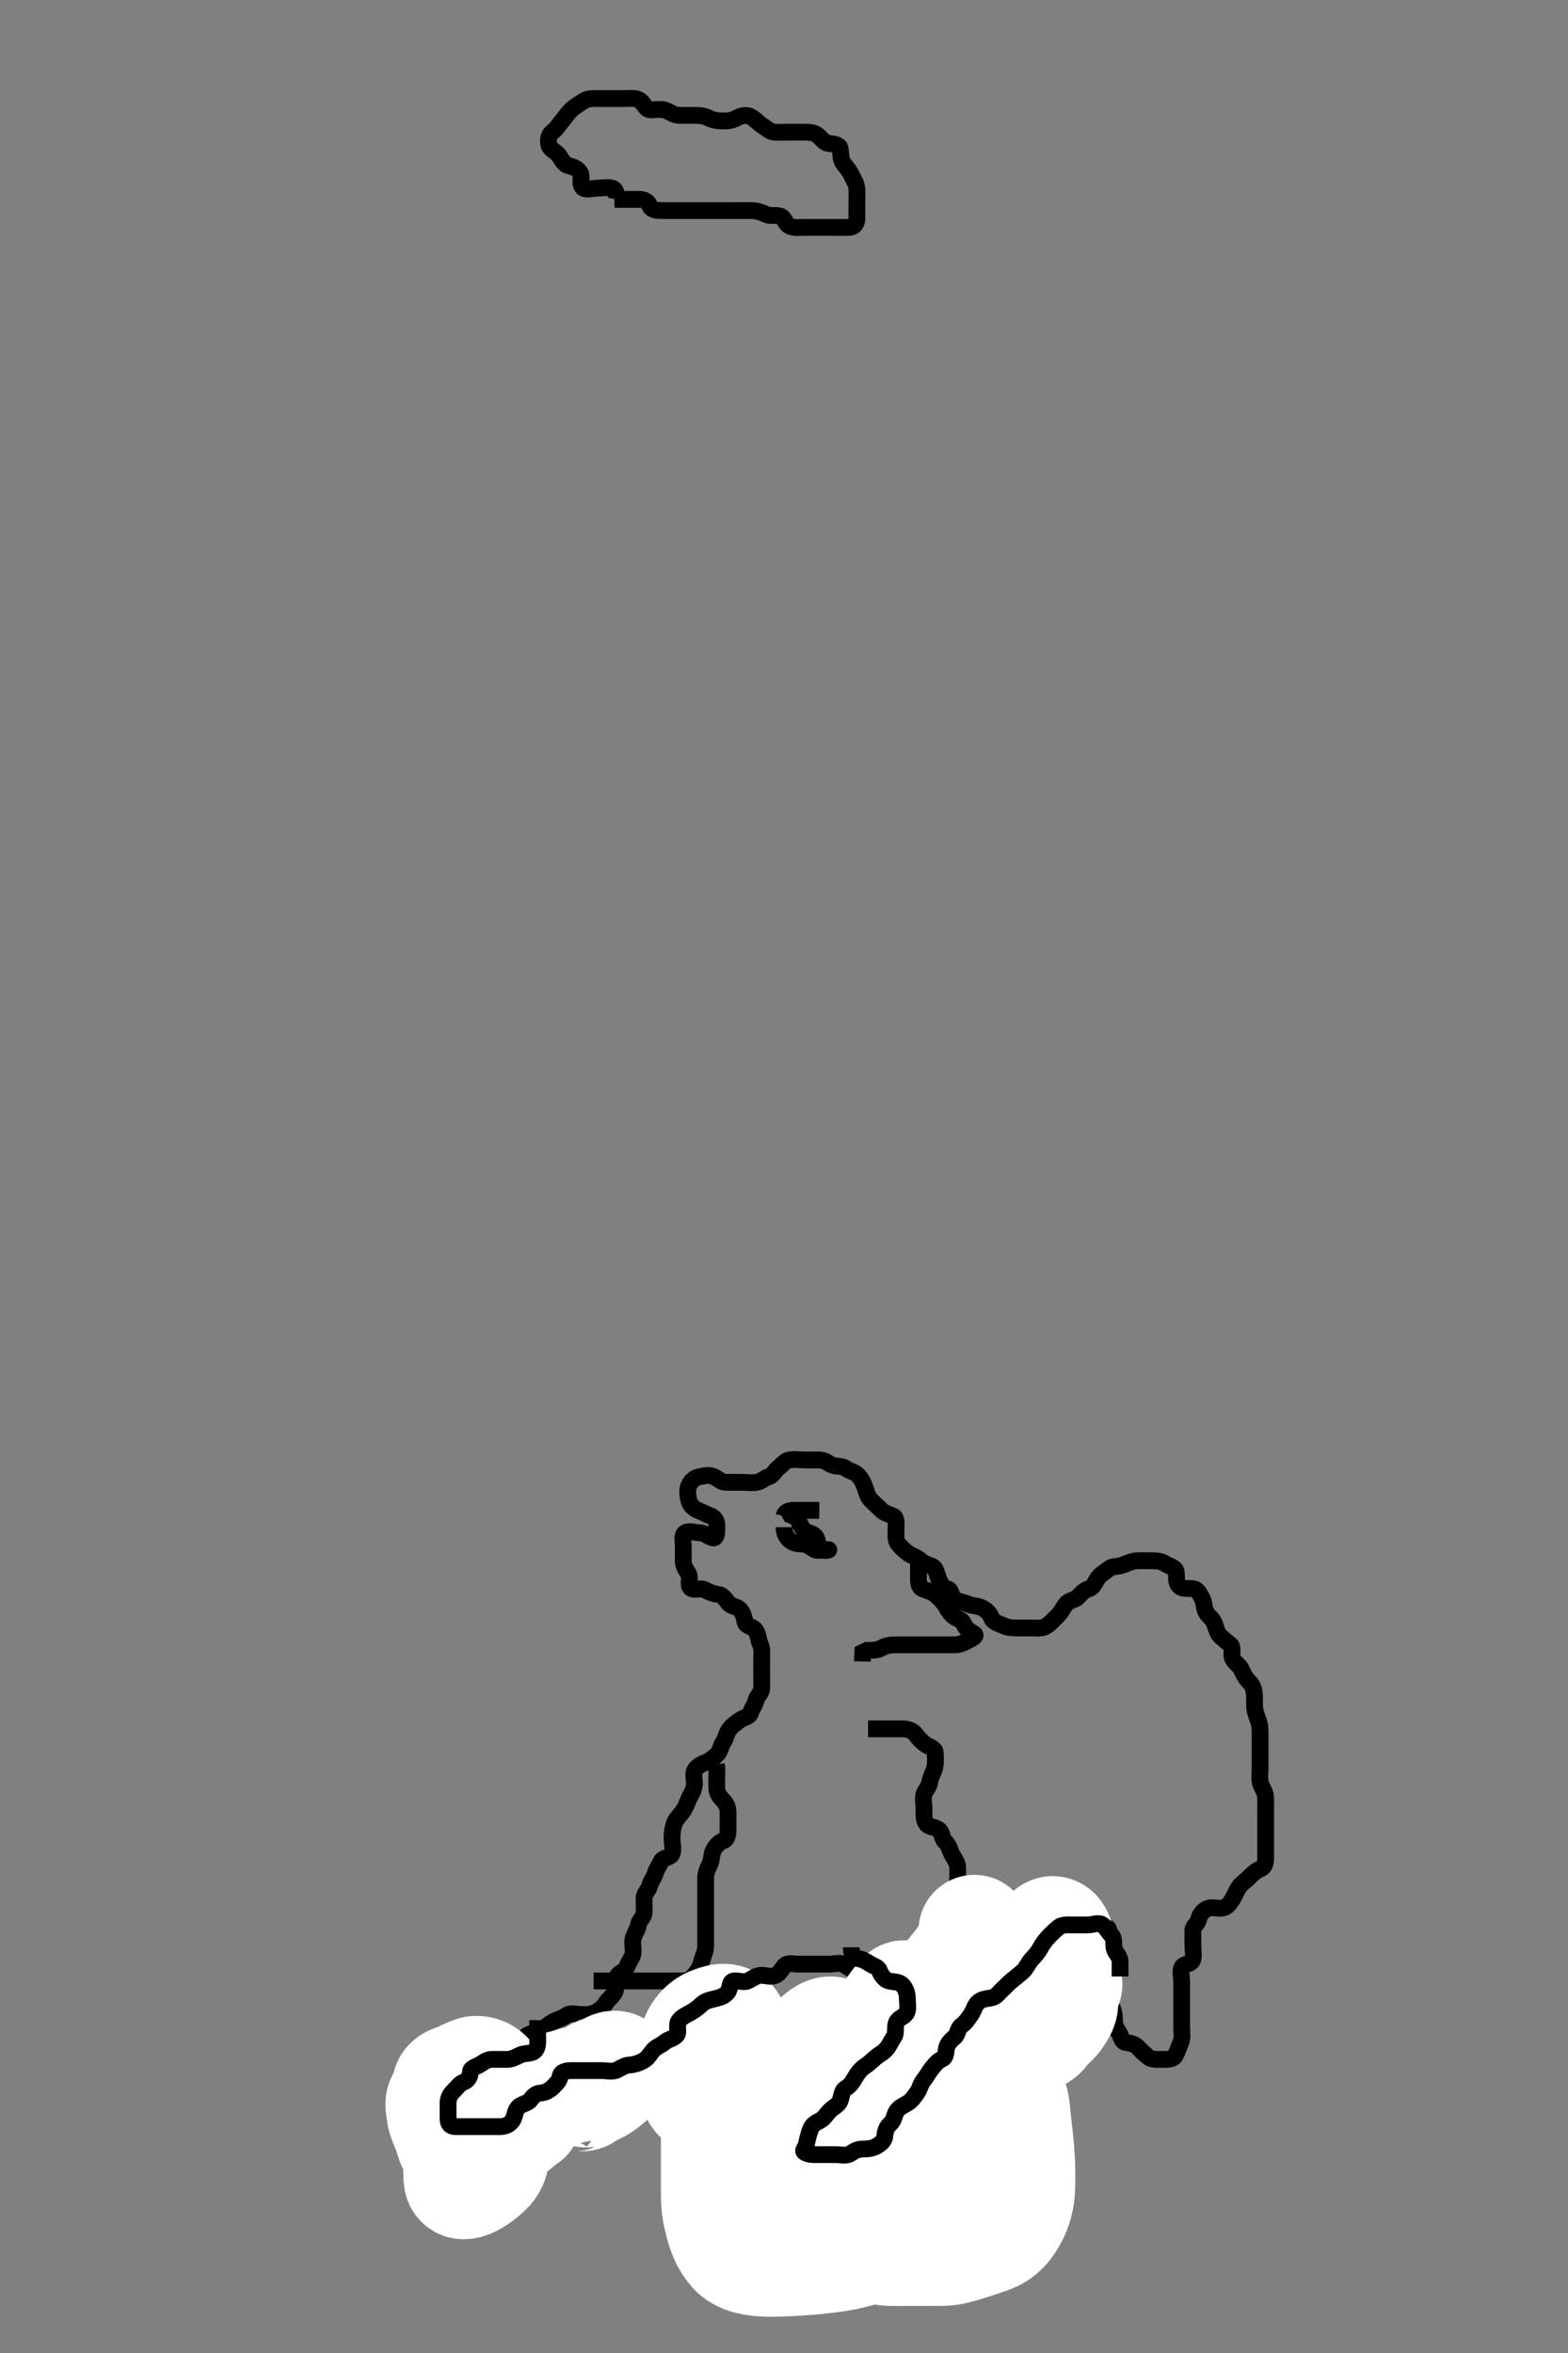 <svg width="280" height="420" xmlns="http://www.w3.org/2000/svg" xmlns:svg="http://www.w3.org/2000/svg" xmlns:xlink="http://www.w3.org/1999/xlink">
 <rect width="100%" height="100%" fill="#808080" stroke="none"/>
 <!-- Created with SVG-edit - http://svg-edit.googlecode.com/ -->
 <g display="inline" class="layer">
  <title>Layer 1</title>
  <path t="0,484,505,523,540,555,573,573,694,809,829,832,976,976,1070,1111,1142,1184,1184,1258,1290,1290,1352,1372,1388,1414,1446,1466,1490,1519,1520,1593,1634,1656,1696,1697,1728,1759,1780,1801,1832,1844,1874,1875,1894,1906,1926,1947,1957,1979,1979,1990,2010,2023,2042,2074,2094,2094,2106,2136,2158,2176,2176,2197,2208,2229,2250,2281,2366,2366,2389,2389,2405,2422,2439,2439,2472,2505,2505,2522,2522,2522,2564,2574,2606,2626,2659,2659,2679,2689,2689,2722,2742,2742,2764,2764,2794,2814,2888,3025,3025,3057,3108,3109,3129,3181,3206,3243,3266,3288,3305,3322,3338,3338,3358,3359,3378,3389,3422,3423,3442,3443,3488,3526,3546,3579,3598,3598,3652,3682,3683,3738,3756,3787,3829,3838,3838,3860,3861,3882,3903,3923,3944,3945,3975,4006,4008,4027,4050,4080,4090,4153,4268,4268,4551,4591,4592,4624,4737" d="M110.011,35.591C110.178,34.758 110.065,33.816 109.307,33.595C108.447,33.345 107.491,33.591 106.527,33.591C105.837,33.591 104.5,34.032 104.011,33.424C103.426,32.697 103.991,31.679 103.654,30.943C103.28,30.125 102.39,29.77 101.511,29.57C100.669,29.379 100.283,28.407 99.842,27.791C99.314,27.053 98.19,26.643 98.02,25.891C97.822,25.013 97.966,24.03 98.622,23.566C99.34,23.057 99.776,22.292 100.295,21.675C100.852,21.014 101.27,20.367 101.813,19.791C102.48,19.081 103.31,18.648 103.997,18.166C104.725,17.653 105.363,17.593 106.375,17.591C107.311,17.589 108.211,17.591 109.111,17.591C110.011,17.591 110.773,17.591 111.664,17.591C112.527,17.591 113.603,17.415 114.307,17.948C115.06,18.518 115.227,19.53 116.111,19.591C117.009,19.653 117.846,19.395 118.711,19.648C119.589,19.905 120.31,20.562 121.211,20.591C122.111,20.619 123.011,20.591 123.811,20.591C124.711,20.591 125.621,20.608 126.422,21.016C127.187,21.406 128.011,21.58 128.99,21.591C129.89,21.6 130.715,21.533 131.511,21.091C132.311,20.647 133.255,20.471 133.897,20.762C134.749,21.147 135.334,21.923 136.125,22.422C136.906,22.913 137.448,23.526 138.306,23.586C139.231,23.652 140.178,23.591 140.847,23.591C142.011,23.591 142.801,23.591 143.526,23.591C144.491,23.591 145.381,23.624 146.037,24.166C146.642,24.665 147.165,25.502 147.898,25.59C148.82,25.7 149.882,25.782 150.009,26.478C150.177,27.401 150.099,28.474 150.532,29.07C151.114,29.871 151.668,30.415 152.064,31.291C152.39,32.014 152.969,32.787 153.011,33.758C153.043,34.477 153.011,35.416 153.011,36.424C153.011,37.18 153.014,38.091 153.011,38.991C153.009,39.886 152.576,40.573 151.611,40.591C150.712,40.608 149.811,40.591 148.911,40.591C148.011,40.591 147.254,40.591 146.359,40.591C145.495,40.591 144.532,40.591 143.601,40.591C142.69,40.591 141.954,40.756 141.033,40.37C140.216,40.027 140.12,38.866 139.401,38.602C138.566,38.295 137.573,38.668 136.707,38.238C136.093,37.934 135.187,37.609 134.178,37.591C133.422,37.577 132.511,37.591 131.611,37.591C130.622,37.591 129.725,37.591 128.845,37.591C128.011,37.591 127.033,37.591 126.316,37.591C125.411,37.591 124.511,37.591 123.601,37.591C122.69,37.591 121.837,37.591 120.897,37.591C120.011,37.591 119.211,37.591 118.311,37.591C117.411,37.591 116.345,37.565 116.037,36.74C115.743,35.955 115.011,35.591 114.211,35.591C113.375,35.591 112.359,35.591 111.664,35.591L110.658,35.591L109.727,35.59" id="svg_1" stroke-width="3" stroke="#000" fill="none"/>
  <path t="6925,7203,7221,7221,7238,7238,7258,7258,7258,7289,7309,7310,7340,7341,7446,7446,7476,7507,7507,7521,7592,7624,7665,7665,7675,7717,7759,7832,7884,7906,7937,7958,7958,7998,7998,8020,8051,8070,8088,8104,8105,8121,8138,8138,8154,8172,8197,8198,8239,8254,8270,8301,8323,8324,8344,8365,8388,8404,8421,8437,8437,8455,8471,8471,8488,8565,8588,8605,8638,8655,8670,8687,8704,8721,8721,8772,8821,8899,8937,8953,8953,8971,8972,8986,9004,9066,9066,9087,9191,9192,9211,9232,9233,9253,9306,9326,9349,9463,10297,10317,10336,10380,10453,10578,10589,10621,10756,10777,10840,10852,10882,10882,10912,11039,11053,11196,11280,11301,11320,11343,11343,11353,11375,11386,11387,11405,11447,11447,11489,11531,11562,11605,11605,11620,11644,11667,11740,11753,11770,11856,11886,11887,11904,11904,11940,11971,12003,12033,12087,12104,12104,12191,12326,12597,12598,12714,12817,12922,12922,13036,13099,13152,13153,13260,13269,13384,13403,13549,13612,13642,13674,13674,13686,13715,13753,13799,13957,13970,13997,13998,14061,14070,14123,14229,14280,14280,14417,14436,14531,14562,14658,14729,14803,14803,14855,14927,14970,15064,15104,15120,15136,15152,15189,15221,15263,15305,15305,15387,15435,15452,15597,15627,15692,16026,16026,16381,16454,16495,16519,16548,16568,16585,16603,16604,16618,16637,16637,16652,16668,16693,16726,16737,16923,16969,16987,17050,17071,17123,17168,17185,17216,17237,17268,17302,17332,17363,17385,17425,17446,17447,17468,17499,17636,17665,17770,17811,17812,17864,17865,17895,17918,17936,17951,17970,17970,17986,18010,18011,18063,18105,18118,18137,18157,18231,18356,18357,18376,18376,18387,18403,18420,18437,18459,18469,18470,18490,18501,18518,18518,18553,18553,18574,18575,18595,18660,18700,18731,18785,18786,18801,18819,18819,18835,18856,18857,18868,18888,18908,18930,18931,18951,18952,18968,18984,19036,19056,19086,19150,19150,19181,19201,19222,19223,19223,19243,19268,19286,19316,19337,19411,19441,19485,19502,19502,19552,19568,19568,19584,19602,19602,19618,19618,19619,19635,19651,19652,19669,19669,19684,19684,19703,19723,19724,19751,19768,19819,19903,19903,19944,19969,20080,20080,20142,20215,20405,20487,20507,20508,20518,20549,20592,20634,20634,20652,20652,20668,20668,20684,20717,20737,20738,20752,20768,20801,20863,20864,20883,20905,20936,20984,20985,21020,21034,21034,21177,21218,21234,21313,21367,21385,21428,21429,21469,21595,21618,21619,21635,21699,21804,21856,21856,21908,21922,21938,21961,21961,21991,22118,22118,22200,22232,22284,22326,22388,22389,22456,22457,22472,22472,22514,22545,22576,22607,22617,22638,22860,22890,22943,22944,22968,23000,23017,23034,23050,23050,23067,23098,23099,23225,23287,23300,23319,23319,23360,23360,23402,23402,23434,23453,23467,23467,23590,23905,23945,23968,23968,23988,23988,24000,24000,24018,24019,24035,24102,24196,24227,24268,24318,24405,24427,24427,24457,24501,24517,24517,24534,24551,24599,24634,24635,24655,24666,24683,24701,24718,24719,24791,24818,24834,24907,24928,24950,24950,24967,24984,25001,25001,25022,25022,25052,25074,25100,25101,25116,25117,25147,25148,25200,25219,25220,25241,25272,25273,25295,25296,25333,25350,25351,25368,25398,25428,25450,25450,25451,25471,25501,25522,25544,25586,25633,25657,25684,25711,25711,25733,25733,25766,25921,25941,25983,26001,26016,26034,26035,26035,26055,26087,26100,26129,26151,26203,26339,26386,26526,26549,26551,26567,26568,26588,26797,26818,26866,26892,26893,26916,27133,27152,27174,27175,27200,27216,27233,27251,27251,27268,27269,27283,27284,27300,27301,27341,27446,27561,27582,27613,27654,27697,27697,27728,27728,27769,27783,27863,27884,27905,27937,27938,27958,27983,28019,28051,28093,28125,28167,28208,28209,28232,28260,28292,28293,28349,28365,28428,28428,28448,28465,28465,28482,28500,28516,28534,28554,28555,28555,28574,28599,28599,28627,28627,28650,28666,28683,28710,28742,28783,28804,28835,28836,28877,28878,28908,28951,28983,29013,29054,29065,29082,29132,29149,29149,29165,29183,29199,29217,29233,29234,29253,29254,29305,29411" d="M79.011,373.591C80.769,373.534 81.673,373.244 82.416,372.886C83.216,372.501 84.068,372.161 84.845,371.424C85.306,370.987 85.592,370.154 86.311,369.353C86.925,368.669 87.786,368.585 88.66,368.238C89.316,367.978 90.233,367.369 90.813,366.79C91.411,366.191 92.213,365.569 92.654,364.891C93.169,364.099 93.622,363.565 94.422,363.166C95.332,362.711 96.101,362.798 96.902,362.238C97.58,361.764 98.226,361.081 99.011,360.758C99.872,360.403 100.439,360.216 101.233,359.712C102.037,359.202 102.837,359.591 103.845,359.591C104.707,359.591 105.631,359.594 106.411,359.166C107.233,358.715 107.802,358.247 108.233,357.491C108.614,356.822 109.541,356.247 109.845,355.424C110.131,354.65 109.76,353.515 110.182,352.79C110.638,352.006 111.677,351.908 111.99,350.991C112.302,350.077 112.826,349.598 113.007,348.829C113.211,347.962 112.838,347.055 113.032,346.112C113.211,345.245 113.861,344.487 114.011,343.591C114.152,342.753 114.911,342.268 114.991,341.57C115.115,340.483 114.974,339.59 115.011,338.791C115.054,337.873 115.824,337.42 116.011,336.591C116.211,335.707 116.771,335.277 117.013,334.392C117.231,333.594 117.691,333.091 118.02,332.295C118.34,331.524 119.699,331.665 120.002,330.886C120.328,330.052 120.009,329.112 120.011,328.234C120.014,327.282 120.054,326.608 120.369,325.59C120.592,324.868 121.288,324.138 121.845,323.424C122.397,322.717 122.599,321.997 123.011,321.091C123.375,320.291 123.833,319.727 123.975,318.766C124.123,317.768 123.655,316.802 124.047,316.027C124.401,315.329 125.188,314.895 126.011,314.591C126.905,314.26 127.377,313.712 127.959,313.238C128.631,312.691 128.641,311.751 129.178,310.924C129.632,310.225 129.689,309.452 130.178,308.758C130.681,308.043 131.4,307.572 132.032,307.091C132.683,306.595 133.805,306.476 134.009,305.79C134.269,304.91 134.829,304.359 135.012,303.491C135.178,302.699 135.983,302.235 136.011,301.391C136.042,300.491 136.011,299.591 136.011,298.791C136.011,297.891 136.011,296.955 136.011,296.107C136.011,295.244 136.165,294.287 135.727,293.391C135.403,292.726 135.416,291.752 134.939,291.027C134.453,290.287 133.218,290.298 133.053,289.57C132.842,288.635 132.706,287.821 132.064,287.238C131.485,286.712 130.549,286.759 130.032,286.091C129.518,285.425 129.024,284.681 128.254,284.595C127.369,284.497 126.768,284.256 125.845,283.758C125.097,283.354 123.979,283.952 123.364,283.477C122.722,282.98 123.387,281.632 122.926,280.878C122.435,280.074 122.011,279.491 122.011,278.591C122.011,277.791 122.011,276.891 122.011,276.07C122.011,275.108 121.692,274.008 122.369,273.591C123.086,273.149 124.112,273.586 124.897,273.591C125.826,273.596 126.448,274.307 127.295,274.504C128.035,274.677 128.012,273.306 128.011,272.391C128.011,271.491 127.649,270.853 126.862,270.566C126.031,270.262 125.429,269.903 124.622,269.58C123.833,269.264 123.197,268.598 123.016,267.829C122.812,266.962 122.65,265.994 123.032,265.133C123.382,264.343 124.059,263.736 124.898,263.592C125.823,263.433 126.64,263.156 127.565,263.627C128.333,264.019 128.813,264.59 129.726,264.591C130.622,264.592 131.532,264.591 132.495,264.591C133.186,264.591 134.266,264.734 135.111,264.591C135.963,264.447 136.406,263.871 137.295,263.59C138.068,263.345 138.383,262.455 139.064,261.944C139.749,261.429 140.081,260.803 140.873,260.627C141.822,260.416 142.707,260.591 143.611,260.591C144.511,260.591 145.411,260.59 146.311,260.591C147.21,260.592 147.82,261.162 148.579,261.506C149.245,261.807 150.37,261.588 151.011,262.091C151.627,262.573 152.449,262.656 153.037,263.166C153.685,263.727 154.072,264.486 154.364,265.244C154.701,266.118 154.86,267.06 155.454,267.691C156.048,268.321 156.734,268.878 157.364,269.538C157.906,270.106 158.707,270.236 159.491,270.612C160.194,270.949 160.011,272.091 160.011,272.991C160.011,273.891 159.846,274.894 160.364,275.538C160.856,276.15 161.462,276.749 162.121,277.238C162.772,277.721 163.764,277.945 164.364,278.538C164.922,279.09 165.612,279.226 166.491,279.612C167.165,279.908 167.313,281.068 167.586,281.766C167.951,282.695 168.315,283.389 169.178,283.591C169.957,283.773 169.794,285.031 170.454,285.47C171.084,285.889 172.075,285.968 172.81,286.307C173.667,286.702 174.632,286.588 175.411,287.016C176.233,287.468 176.791,288.062 177.037,288.74C177.341,289.582 178.34,289.796 179.15,290.166C179.999,290.553 180.813,290.591 181.711,290.591C182.611,290.591 183.511,290.591 184.422,290.591C185.333,290.591 186.125,290.757 186.99,290.148C187.602,289.717 188.236,288.997 188.89,288.37C189.516,287.769 189.802,287.046 190.369,286.295C190.873,285.626 191.955,285.671 192.575,284.98C193.167,284.321 193.615,283.853 194.443,283.592C195.308,283.32 195.452,282.517 196.111,281.613C196.56,280.997 197.422,280.516 198.037,280.016C198.657,279.512 199.601,279.676 200.454,279.37C201.228,279.091 202.123,278.634 203.011,278.591C203.81,278.552 204.647,278.591 205.664,278.591C206.359,278.591 207.352,278.62 208.032,279.091C208.704,279.556 209.834,279.705 210.009,280.478C210.216,281.393 209.846,282.27 210.532,283.049C211.136,283.735 212.187,283.462 213.111,283.591C213.913,283.703 214.312,284.642 214.659,285.291C215.112,286.14 214.924,287.06 215.454,287.912C215.797,288.463 216.644,289.018 216.939,289.955C217.221,290.846 217.399,291.606 218.037,292.166C218.626,292.683 219.155,293.144 219.727,293.591C220.284,294.025 219.788,295.298 220.097,296.022C220.415,296.769 221.363,297.274 221.654,297.943C222.081,298.922 222.501,299.638 223.011,300.133C223.754,300.853 223.946,301.588 224.002,302.528C224.065,303.568 223.964,304.471 224.097,305.194C224.283,306.209 224.726,306.974 224.89,307.791C225.081,308.742 225.011,309.706 225.011,310.591C225.011,311.391 225.011,312.291 225.011,313.155C225.011,314.038 225.011,314.912 225.011,315.766C225.011,316.706 224.83,317.744 225.178,318.591C225.454,319.262 225.993,319.99 226.011,320.891C226.029,321.791 226.011,322.691 226.011,323.591C226.011,324.391 226.011,325.291 226.011,326.191C226.011,327.112 226.011,328.076 226.011,328.802C226.011,329.791 226.011,330.57 226.011,331.569C226.011,332.39 225.908,333.256 225.06,333.595C224.287,333.904 223.674,334.474 222.997,335.155C222.433,335.722 221.634,336.227 221.178,336.924C220.719,337.626 220.461,338.429 220.032,339.091C219.574,339.797 219.024,340.506 218.211,340.59C217.259,340.688 216.294,340.344 215.581,340.676C214.758,341.059 214.194,341.823 214.011,342.691C213.845,343.483 213.014,343.705 213.011,344.612C213.009,345.569 213.011,346.286 213.011,347.191C213.011,348.112 213.249,349.127 212.954,349.881C212.632,350.704 211.298,350.479 211.022,351.238C210.737,352.023 211.011,352.881 211.011,353.876C211.011,354.791 211.011,355.691 211.011,356.591C211.011,357.391 211.011,358.227 211.011,359.244C211.011,359.938 211.011,360.955 211.011,361.891C211.011,362.79 211.217,363.737 210.845,364.591C210.524,365.327 210.28,366.116 209.897,366.886C209.524,367.637 208.494,367.59 207.532,367.591C206.611,367.592 205.652,367.676 205.037,367.166C204.437,366.668 203.811,366.116 203.178,365.424C202.63,364.826 201.834,364.702 201.032,364.57C200.154,364.426 200.224,363.303 199.727,362.675C199.234,362.051 199.012,361.27 199.011,360.591C199.011,359.476 198.791,358.624 198.437,357.991C197.955,357.13 198.011,356.191 198.011,355.291C198.011,354.491 198.011,353.706 198.011,352.755C198.011,351.99 198.011,350.995 198.011,350.076C198.011,349.112 198.011,348.286 198.011,347.27C198.011,346.591 198.112,345.607 198.011,344.591C197.928,343.745 196.945,343.684 196.411,344.238C195.829,344.842 195.495,345.896 194.69,346.348C194.073,346.694 192.994,346.412 192.213,346.676C191.323,346.977 190.565,347.267 189.659,347.595C188.892,347.873 188.562,348.729 187.927,349.307C187.281,349.896 187.011,350.591 187.011,351.391C187.011,352.291 187.018,353.271 186.306,353.891C185.769,354.358 185.174,355.106 185.001,355.991C184.838,356.821 184.099,357.577 184.016,358.291C183.911,359.185 183.84,360.034 183.364,360.701C182.89,361.364 183.03,362.424 183.011,363.304C182.993,364.166 182.157,364.635 182.013,365.392C181.844,366.275 182.011,367.227 182.011,368.075C182.011,368.938 182.082,369.958 182.01,370.792C181.926,371.768 181.754,372.556 181.011,373.258C180.41,373.825 180.218,374.44 179.897,375.348C179.611,376.157 178.996,376.596 178.178,377.424C177.651,377.958 176.911,378.691 176.411,379.191C175.711,379.891 175.084,380.68 174.411,381.155C173.677,381.673 172.828,381.901 172.126,382.392C171.381,382.913 170.735,383.275 169.726,383.592C168.921,383.845 168.196,384.269 167.411,384.616C166.593,384.978 165.793,385.449 164.845,385.758C164.172,385.976 163.52,386.435 162.422,386.58C161.618,386.686 160.37,386.403 160.032,387.091C159.624,387.922 159.491,388.58 158.611,388.591C157.707,388.602 156.845,388.591 156.011,388.591C155.033,388.591 154.082,388.985 153.297,388.506C152.493,388.016 151.785,387.85 151.133,387.37C150.434,386.856 150.12,386.088 149.569,385.27C149.207,384.733 148.585,383.957 147.658,383.663C146.768,383.38 146.027,383.174 145.511,382.591C144.948,381.953 144.449,381.384 143.79,380.712C143.184,380.094 142.915,379.368 143.178,378.424C143.368,377.743 143.623,376.658 144.037,376.038C144.52,375.313 145.182,374.778 146.011,374.591C146.895,374.391 147.448,373.661 148.197,373.602C149.122,373.528 149.839,373.591 148.991,373.591C148.033,373.591 147.213,373.609 146.311,373.591C145.411,373.573 144.603,373.164 144.011,372.591C143.402,372 142.707,371.287 142.126,370.706C141.528,370.107 140.762,369.491 140.345,368.758C139.88,367.941 140.065,366.816 139.307,366.595C138.447,366.345 137.511,366.591 136.611,366.591C135.707,366.591 134.845,366.591 134.011,366.591C133.033,366.591 132.213,366.591 131.311,366.591C130.369,366.591 129.491,366.591 128.611,366.591C127.707,366.591 126.845,366.591 126.011,366.591C125.033,366.591 124.466,367.041 123.726,367.506C122.948,367.994 121.911,367.591 121.011,367.591C120.178,367.591 119.302,367.591 118.494,367.591C117.532,367.591 116.445,367.485 116.095,368.159C115.689,368.94 115.247,369.55 114.511,370.112C113.848,370.618 113.348,371.33 112.601,371.991C111.878,372.63 111.027,372.748 110.345,373.424C109.809,373.956 109.305,374.473 108.611,375.038C107.884,375.629 107.644,376.436 107.211,377.107C106.653,377.972 105.901,378.433 105.126,378.675C104.171,378.972 103.476,379.247 102.532,379.591C101.695,379.896 101.357,380.835 100.79,381.47C100.255,382.07 99.537,382.485 98.811,382.875C97.957,383.334 97.254,383.589 96.359,383.591C95.495,383.593 94.532,383.591 93.611,383.591C92.711,383.591 91.811,383.596 90.912,383.591C90.047,383.586 89.853,382.834 88.991,382.591C88.045,382.324 87.371,381.887 87.011,381.091C86.652,380.296 85.698,380.006 85.133,379.369C84.477,378.63 84.575,377.776 84.011,376.924L83.297,376.508L82.845,375.758L82.097,375.306" id="svg_2" stroke-width="3" stroke="#000" fill="none"/>
  <path t="35115,35397,35416,35433,35449,35449,35465,35481,35509,35509,35509,35540,35565,35592,35634,35676,35708,35833,35833,35895,35926,36241,36272,36335,36420,36421,36459,36490,36637,36711,36711,36742,36742,36782,36826,36848,36865,36882,36898,36952,36982,36982,37002,37024,37049,37066,37160,37180,37180" d="M164.011,278.591C164.011,279.591 164.009,280.507 164.011,281.353C164.014,282.239 163.95,283.248 164.716,283.582C165.573,283.956 166.506,284.148 167.011,284.612C167.539,285.096 168.443,285.905 168.89,286.691C169.311,287.43 169.66,288.02 170.297,288.506C171.026,289.062 171.781,289.065 172.037,289.74C172.375,290.634 173.078,291.155 173.851,291.566C174.545,291.934 173.765,292.391 173.011,292.758C172.248,293.129 171.512,293.58 170.532,293.591C169.65,293.6 168.69,293.591 168.011,293.591C167.033,293.591 166.213,293.591 165.311,293.591C164.411,293.591 163.511,293.591 162.611,293.591C161.711,293.591 160.811,293.591 159.911,293.591C159.011,293.591 158.234,293.715 157.411,294.166C156.631,294.593 155.711,294.591 154.813,294.592L154.069,294.953L154.011,295.912L153.991,296.57" id="svg_3" stroke-width="3" stroke="#000" fill="none"/>
  <path t="38968,39312,39332,39354,39354,39396,39427,39458,39483,39483,39626,39648,39698,39699,39719,39731,39765,39780,39780,39798,39798,39877,39897,40013,40043,40128,40158,40210,40231,40263,40283,40283,40299,40299,40314,40331,40348,40366,40398,40414,40464,40556,40586,40608,40632,40650,40681,40701,40722,40722,40744,40796,40827,40848,40868,40899,40946,40963,40963,40984,40984,41037,41140,41172,41197,41214,41234,41255,41266,41266,41286,41286,41308,41338,41338,41371,41434,41448,41498,41515,41538,41569,41580,41599,41621,41621,41664,41684,41717,41746,41779,41797,41813,41830,41847,41872,41898,41913" d="M155.011,308.591C156.711,308.591 157.647,308.591 158.494,308.591C159.442,308.591 160.369,308.591 161.211,308.591C162.111,308.591 163.011,308.924 163.511,309.591C164.011,310.258 164.647,310.968 165.345,311.424C166.046,311.883 166.975,312.025 167.011,312.886C167.05,313.812 167.104,314.707 166.926,315.476C166.701,316.45 166.182,317.083 166.032,318.07C165.896,318.97 165.286,319.465 165.022,320.202C164.722,321.039 165.011,321.991 165.011,322.886C165.011,323.76 164.837,324.735 165.454,325.569C165.901,326.173 167.046,326.061 167.725,326.675C168.297,327.192 168.171,328.206 168.813,328.76C169.494,329.348 169.623,330.341 170.032,331.091C170.41,331.783 170.993,332.441 171.011,333.348C171.028,334.201 171.011,335.091 171.011,335.991C171.011,336.891 171.024,337.792 171.011,338.758C171.001,339.57 170.46,340.201 170.069,340.948C169.677,341.697 170.128,342.698 170.011,343.616C169.9,344.491 169.14,344.892 168.845,345.758C168.555,346.607 168.105,347.413 168.022,348.18C167.924,349.086 167.809,350.106 168.369,350.886C168.857,351.568 169.887,351.646 170.532,352.091C171.275,352.603 172.178,352.758 173.011,353.091C173.845,353.424 174.771,353.32 175.611,353.663C176.332,353.957 176.614,355.011 177.411,355.53C178.141,356.004 178.582,356.753 179.178,357.424C179.716,358.031 180.623,358.328 180.975,359.027C181.41,359.888 181.011,360.792 181.011,361.758C181.011,362.57 181.011,363.53 181.011,364.392C181.011,365.291 181.017,366.191 181.011,367.091C181.006,367.98 180.323,368.522 180.069,369.296C179.768,370.211 179.991,371.091 179.437,371.616L178.959,372.295" id="svg_4" stroke-width="3" stroke="#000" fill="none"/>
  <path t="44726,44996,45014,45047,45063,45079,45080,45097,45097,45121,45121,45154,45183,45246,45266,45309,45340,45340,45393,45424,45446,45463,45498,45550,45593,45593,45614,45615,45643,45662,45707,45729,45747,45763,45763,45763,45779,45780,45840,45862,45894,45913,45913,45956,45980,46008,46051,46063,46063,46113,46218,46246,46246,46262,46278,46278,46295,46332,46353,46363,46365,46400,46427,46459,46459,46584" d="M106.011,353.591C108.601,353.591 109.491,353.591 110.369,353.591C111.311,353.591 112.214,353.591 112.982,353.591C114.017,353.591 114.761,353.591 115.678,353.591C116.59,353.591 117.511,353.591 118.411,353.591C119.307,353.591 120.181,353.591 121.032,353.591C121.99,353.591 122.934,353.656 123.491,353.07C124.179,352.345 124.728,351.714 125.001,350.98C125.31,350.146 125.504,349.351 125.845,348.424C126.076,347.794 126.011,346.758 126.011,345.895C126.011,344.991 126.011,344.112 126.011,343.155C126.011,342.291 126.011,341.39 126.011,340.424C126.011,339.755 126.011,338.99 126.011,337.802C126.011,337.076 126.009,336.112 126.011,335.191C126.014,334.291 126.397,333.453 126.727,332.791C127.148,331.948 127.008,330.971 127.437,330.191C127.888,329.369 128.481,328.81 129.161,328.566C129.989,328.268 130.011,327.18 130.011,326.27C130.011,325.591 130.011,324.612 130.011,323.591C130.011,322.791 129.822,322.104 129.178,321.424C128.576,320.789 128.081,320.154 128.022,319.406C127.938,318.351 128.011,317.491 128.011,316.591L128.011,315.791L127.926,314.876" id="svg_5" stroke-width="3" stroke="#000" fill="none"/>
  <path t="48090,48485,48528,48528,48590,48695,48695,48820,48839" d="M140.011,270.591C140.178,269.758 141.011,269.591 141.811,269.591C142.769,269.591 143.664,269.591 144.527,269.591L145.375,269.591L146.307,269.595" id="svg_6" stroke-width="3" stroke="#000" fill="none"/>
  <path t="75340,75589,75589,75606,75606,75606,75623,75623,75623,75623,75623,75640,75640,75640,75640,75640,75640,75640,75640,75640,75655,75655,75655,75655,75655,75655,75655,75672,75673,75673,75673,75673,75689,75689,75689,75706,75706,75723,75723,75740,75740,75740,75740,75757,75757,75757,75757,75772,75772,75772,75772,75790,75790,75790,75790,75805,75805,75805,75805,75805,75805,75805,75822,75822,75822,75822,75822,75838,75839,75839,75839,75839,75839,75854,75854,75854,75854,75855,75855,75873,75873,75874,75874,75889,75889,75890,75890,75890,75890,75906,75907,75907,75907,75922,75923,75923,75923,75923,75938,75938,75942,75955,75971,75972,75989,75990,75990,76007,76057,76058,76072,76072,76072,76073,76089,76089,76105,76122,76141,76156,76172,76172,76172,76189,76189,76189,76205,76205,76205,76205,76205,76205,76206,76206,76221,76221,76221,76222,76222,76222,76222,76222,76222,76239,76239,76239,76239,76240,76240,76240,76240,76241,76255,76256,76256,76256,76256,76256,76256,76257,76257,76272,76273,76273,76273,76273,76273,76289,76290,76290,76290,76290,76291,76306,76306,76307,76307,76307,76307,76307,76307,76308,76323,76324,76324,76324,76325,76339,76339,76339,76339,76356,76356,76374,76374,76374,76374,76374,76375,76389,76389,76389,76390,76390,76390,76390,76390,76405,76405,76405,76406,76406,76423,76423,76424,76424,76424,76424,76425,76439,76439,76439,76440,76440,76440,76454,76455,76455,76455,76455,76456,76472,76472,76473,76487,76488,76505,76505,76506,76507,76508,76522,76522,76523,76539,76539,76554,76555,76571,76589,76590,76608,76608,76608,76608,76623,76624,76624,76624,76625,76625,76625,76640,76641,76641,76641,76641,76656,76656,76656,76657,76657,76657,76708,76708,76708,76722,76723,76738,76738,76738,76739,76739,76756,76756,76757,76757,76757,76757,76758,76772,76772,76773,76773,76789,76789,76790,76790,76805,76805,76806,76821,76839,76855,76855,76855,76856,76856,76874,76874,76874,76875,76875,76875,76876,76876,76889,76889,76889,76890,76890,76890,76891,76891,76891,76906,76906,76906,76907,76907,76946,76947,76973,76990,77005,77023,77023,77040,77055,77072,77073,77073,77074,77089,77089,77090,77090,77090,77106,77106,77122,77122,77139,77140,77157,77157,77157,77158,77173,77173,77174,77174,77189,77206,77206,77207,77222,77239,77239,77239,77255,77256,77291,77292,77307,77324,77339,77356,77357,77372,77373,77428,77428,77473,77488,77505,77505,77506,77523,77523,77524,77524,77524,77525,77540,77540,77541,77541,77542,77542,77542,77543,77543,77556,77556,77557,77558,77558,77572,77573,77573,77573,77574,77590,77591,77591,77592,77592,77605,77606,77607,77638,77638,77639,77668,77668,77688,77705,77705,77722,77738,77739,77755,77772,77773,77789,77790,77790,77791,77805,77805,77822,77823,77839,77888,77906,77906,77923,77923,77939,77940,77941,77941,77942,77955,77955,77956,77957,77957,77958,77972,77972,77973,77973,77974,77974,77975,77989,77989,77989,77990,77991,78005,78006,78006,78007,78023,78023,78024,78025,78025,78039,78039,78040,78040,78056,78057,78073,78073,78101,78102,78102,78103,78123,78123,78124,78124,78125,78125,78126,78139,78140,78140,78141,78142,78142,78143,78172,78172,78173,78173,78174,78174,78189,78189,78190,78190,78191,78211,78239,78256,78274,78274,78289,78305,78306,78322,78322,78323,78340,78340,78357,78358,78358,78373,78374,78389,78390,78404,78405,78405,78406,78421,78422,78422,78438,78439,78439,78455,78471,78472,78489,78490,78507,78507,78522,78523,78578,78606,78622,78623,78623,78639,78640,78640,78654,78655,78655,78656,78670,78671,78671,78672,78688,78689,78723,78744,78745,78773,78797,78798,78858,78859,78888,78905,78905,78906,78906,78907,78921,78922,78923,78923,78924,78938,78939,78939,78940,78940,78954,78955,78955,78971,78972,78973,78973,78990,78991,78991,78992,79005,79006,79007,79022,79023,79023,79039,79040,79040,79056,79057,79057,79058,79072,79072,79073,79089,79089,79090,79105,79105,79122,79123,79123,79138,79139,79139,79140,79154,79155,79156,79172,79173,79173,79174,79174,79188,79189,79190,79205,79206,79206,79207,79207,79221,79222,79222,79223,79223,79224,79224,79225,79255,79256,79257,79258,79258,79259,79288,79289,79289,79290,79290,79291,79292,79292,79322,79322,79323,79324,79324,79325,79325,79339,79339,79340,79355,79356,79372,79373,79373,79390,79390,79391,79392,79406,79406,79422,79438,79439,79456,79456,79550,79573,79589,79590,79590,79612,79613,79639,79665,79688,79746,79758,79821,79855,79872,79873,79874,79889,79890,79891,79892,79908,79909,79911,79925,79927,79928,79929,79930,79938,79939,79939,79939,79940" d="M140.011,375.591C141.309,375.591 142.068,375.606 143.09,375.591C143.786,375.58 144.712,375.459 145.709,375.019C146.355,374.733 147.144,374.328 147.63,374.125C148.178,373.896 149.51,373.418 150.303,373.169C151.164,372.899 152.081,372.635 153.029,372.355C153.991,372.071 154.95,371.788 155.88,371.486C156.773,371.197 158.353,370.608 158.997,370.291C159.57,370.009 160.061,369.712 160.483,369.412C161.228,368.884 161.486,368.524 162.511,367.924C163.233,367.503 164.092,367.247 164.971,367.048C165.839,366.852 167.067,366.698 167.788,366.648C168.717,366.583 169.678,366.591 170.491,366.591C171.333,366.591 172.285,366.582 173.178,366.924C173.995,367.238 174.535,367.623 175.059,368.057C176.142,368.953 176.563,369.544 177.011,370.112C177.469,370.692 178.174,371.595 178.693,372.19C179.211,372.784 180.025,373.582 180.511,374.424C180.915,375.124 181.019,375.996 181.093,376.702C181.24,378.118 181.295,378.698 181.364,379.316C181.436,379.964 181.587,381.311 181.659,381.989C181.729,382.657 181.855,383.924 181.926,385.051C181.959,385.566 181.997,386.528 182.007,387.43C182.021,388.758 182.028,389.213 181.998,390.148C181.967,391.112 181.948,391.609 181.755,392.592C181.557,393.601 181.172,394.593 180.94,395.073C180.481,396.024 179.919,396.879 179.607,397.25C178.765,398.253 178.116,398.702 177.449,399.028C176.757,399.367 175.512,399.759 174.561,400.074C174.058,400.24 173.033,400.573 172.523,400.73C171.551,401.028 170.302,401.377 169.622,401.477C168.715,401.609 168.075,401.59 166.926,401.591C166.001,401.592 165.51,401.591 164.513,401.591C163.547,401.591 162.298,401.591 161.645,401.591C160.687,401.591 159.764,401.613 158.845,401.591C157.99,401.57 156.975,401.309 156.42,400.881C155.671,400.304 155.004,399.493 155.011,398.591C155.018,397.759 155.662,397.036 156.298,396.34C156.762,395.833 157.213,395.325 158.197,394.41C158.79,393.858 159.611,393.591 160.511,393.591C161.401,393.591 162.008,394.153 162.011,395.134C162.013,395.842 162.199,396.674 161.717,397.624C161.324,398.396 160.625,398.667 159.36,399.355C158.813,399.653 158.193,399.958 157.506,400.267C156.766,400.6 155.962,400.929 155.094,401.233C154.18,401.553 152.182,402.108 151.105,402.326C149.997,402.551 148.858,402.726 147.706,402.872C146.554,403.019 145.411,403.13 144.289,403.22C143.203,403.308 141.178,403.428 140.262,403.469C139.412,403.507 138.621,403.532 137.885,403.534C137.199,403.535 136.557,403.518 135.957,403.472C135.391,403.428 134.341,403.271 133.855,403.147C133.381,403.027 132.927,402.871 132.505,402.666C132.086,402.462 131.691,402.206 131.335,401.896C130.97,401.578 130.041,400.291 129.785,399.77C129.52,399.23 129.086,398.073 128.905,397.482C128.726,396.9 128.334,395.259 128.254,394.775C128.107,393.882 128.042,392.987 128.02,391.994C128.008,391.428 128.011,390.091 128.011,389.299C128.011,388.438 128.011,387.526 128.011,386.584C128.011,385.633 128.011,384.691 128.011,383.779C128.011,382.918 128.01,381.424 128.012,380.827C128.013,380.326 127.948,379.54 128.126,378.769C128.35,377.797 128.864,376.916 129.161,376.267C129.445,375.644 129.799,374.303 130.403,373.962C131.435,373.378 132.008,373.662 133.063,373.638C133.657,373.624 134.287,373.619 135.621,373.678C137.012,373.738 137.711,373.806 138.406,373.879C139.094,373.951 139.774,374.018 141.067,374.274C141.686,374.396 142.309,374.466 143.826,375.134C144.285,375.337 145.104,375.865 145.805,376.52C146.165,376.857 147.182,378.088 147.532,378.555C147.897,379.041 148.62,380.075 148.97,380.612C149.319,381.148 149.69,381.666 150.511,383.258C150.761,383.741 151.164,384.677 151.428,385.591C151.557,386.038 151.755,386.956 151.89,388.433C151.938,388.955 151.979,390.02 151.991,390.549C152.013,391.571 152.022,392.052 152.01,393.65C152.005,394.247 152.049,395.229 151.641,396.191C151.37,396.829 150.528,397.615 149.957,397.988C149.331,398.397 148.631,398.761 147.893,399.02C146.523,399.501 145.856,399.511 144.973,399.639C143.93,399.79 143.077,400.162 142.178,400.424C141.437,400.64 140.339,400.647 140.069,399.872C139.822,399.165 140.011,398.169 140.011,397.302C140.011,396.6 140.01,395.763 140.011,394.758C140.013,393.571 140.017,392.927 140.033,392.264C140.049,391.591 140.11,390.253 140.182,389.611C140.316,388.421 140.542,387.399 140.905,386.56C141.075,386.165 141.504,385.432 142.345,384.424C142.958,383.69 143.312,383.338 144.011,382.612C144.701,381.896 145.037,381.553 145.968,380.635C146.713,379.9 147.588,379.102 147.928,379.716C148.246,380.291 147.584,381.241 147.288,381.919C146.946,382.703 146.492,383.573 146.238,384.05C145.38,385.661 145.045,386.241 144.706,386.84C144.362,387.447 144.015,388.052 143.662,388.643C142.987,389.773 142.375,390.78 141.779,391.562C141.286,392.209 140.826,392.805 139.678,393.258C139.069,393.498 138.362,393.546 137.317,393.582C136.345,393.616 135.53,393.591 134.678,393.591C133.647,393.591 132.642,393.79 132.011,393.091C131.559,392.589 131.51,391.866 131.369,391.02C131.283,390.506 131.128,388.52 131.097,387.712C131.063,386.847 131.045,385.935 131.032,384.987C131.019,384.014 131.015,383.026 131.013,382.036C131.009,380.091 131.011,379.156 131.011,378.255C131.011,377.389 131.011,376.563 131.011,375.778C131.011,375.039 131.011,374.347 131.011,373.707C131.011,372.591 131.011,372.12 131.011,371.703C131.011,371.007 130.988,370.218 131.013,369.194C131.03,368.462 131.445,367.626 132.311,367.591C133.211,367.554 134.268,367.682 134.726,368.392C135.184,369.102 135.006,370.192 134.345,370.758C133.657,371.346 132.94,371.619 132.251,372.053C131.164,372.736 130.493,373.265 129.869,373.795C129.288,374.287 128.919,374.99 127.821,375.415C127.17,375.667 126.155,375.209 125.495,374.79C124.611,374.227 124.236,373.545 124.097,372.535C124.007,371.887 124.018,371.159 124.013,370.387C124.005,369.191 124.011,368.023 124.011,367.299C124.011,366.647 123.897,365.432 124.178,364.424C124.369,363.739 124.712,362.993 125.422,362.227C126.093,361.502 126.822,361.133 127.613,360.876C128.579,360.562 129.446,360.282 130.295,360.878C130.901,361.302 130.993,362.405 131.011,363.348C131.026,364.132 131.18,365.115 130.897,365.938C130.607,366.782 129.685,367.095 129.254,367.912C128.816,368.745 129.294,368.634 130.213,368.591C131.177,368.546 131.879,368.591 132.587,368.591C133.877,368.591 134.705,368.593 135.173,368.602C136.223,368.621 136.811,368.644 137.442,368.676C138.845,368.748 139.618,368.807 140.427,368.88C141.262,368.956 142.108,369.048 142.949,369.174C143.778,369.299 144.585,369.435 145.335,369.648C146.695,370.034 147.752,370.617 148.154,370.958C148.89,371.583 149.378,372.346 150.011,373.424C150.413,374.107 150.818,374.772 151.211,375.452C151.618,376.156 152.216,377.331 152.409,377.758C152.801,378.626 153.162,379.496 153.441,380.338C153.798,381.417 153.999,382.024 153.945,383.035C153.893,384.023 153.612,384.819 153.307,385.581C152.953,386.466 152.505,387.581 151.611,387.534C150.664,387.483 150.322,386.444 150.097,385.476C149.895,384.61 149.723,383.704 150.126,382.891C150.505,382.125 151.526,381.867 152.345,381.591C153.303,381.267 153.987,381.099 154.649,380.948C155.951,380.651 156.756,380.549 157.66,380.595C158.445,380.636 159.381,381.2 159.47,382.091C159.551,382.909 158.413,383.473 157.626,383.087C156.903,382.732 156.451,381.839 156.011,381.21C155.512,380.5 155.047,379.675 154.865,379.216C154.292,377.779 154.226,377.224 154.151,376.119C154.113,375.55 154.094,374.962 154.271,373.788C154.453,372.581 154.643,371.98 155.083,370.804C155.303,370.217 155.549,369.641 156.125,368.562C156.404,368.04 156.993,367.077 157.609,366.247C158.173,365.486 158.749,364.83 158.997,364.504C159.903,363.317 160.181,362.678 160.553,362.133C161.102,361.327 161.979,360.69 162.736,360.41C163.557,360.105 164.47,359.946 164.931,359.879C166.285,359.681 167.14,359.639 167.928,359.612C168.635,359.587 169.997,359.432 170.755,359.705C171.572,360 172.258,360.749 172.678,361.591C172.974,362.184 172.971,363.008 172.923,363.703C172.825,365.122 172.729,365.699 172.65,366.32C172.479,367.655 172.37,368.348 172.25,369.046C172.13,369.744 171.859,371.095 171.689,371.726C171.368,372.923 171.162,373.48 170.928,374.008C170.471,375.037 170.222,375.555 169.147,376.869C168.778,377.32 168.368,377.749 167.449,378.487C166.993,378.853 166.036,379.514 165.011,379.924C164.041,380.313 163.539,380.398 162.616,380.508C161.8,380.604 160.361,380.845 160.011,380.234C159.541,379.411 160.002,378.424 160.011,377.612C160.022,376.663 160.933,376.501 161.614,376.847C162.501,377.297 162.952,378.125 163.526,378.739C164.215,379.476 164.934,379.806 165.495,380.444C166.052,381.078 166.532,381.821 167.125,382.622C167.654,383.336 168.048,384.266 167.893,385.053C167.696,386.046 167.322,386.559 166.79,387.366C166.425,387.918 165.656,388.953 164.991,389.528C164.366,390.069 163.6,390.405 162.797,390.519C161.788,390.661 160.821,390.591 159.845,390.591C159.011,390.591 158.096,390.862 157.316,390.477C156.555,390.101 156.283,389.202 156.097,388.192C155.957,387.436 156.04,386.265 155.939,386.284C155.028,386.454 155.174,387.868 154.602,388.586C154.044,389.285 153.455,389.877 152.554,390.225C151.626,390.583 150.754,390.563 150.129,390.58C149.44,390.599 148.269,390.591 147.415,390.591C146.553,390.591 145.731,390.591 144.678,390.591C143.755,390.591 142.474,390.766 142.097,390.022C141.741,389.32 142.011,388.344 142.011,387.424C142.011,386.591 142,385.612 142.011,384.792C142.022,384.007 142.163,382.921 142.301,382.252C142.462,381.465 142.681,380.599 143.069,379.756C143.463,378.9 144.042,378.14 144.709,377.474C145.041,377.141 145.758,376.544 146.845,375.758C147.52,375.269 148.168,374.826 148.801,374.438C149.404,374.067 150.603,373.455 151.211,373.238C152.1,372.92 153.009,372.739 153.916,372.644C154.846,372.546 155.5,372.531 156.533,372.37C157.267,372.255 158.384,372.003 159.127,371.875C160.187,371.693 160.851,371.594 161.765,371.638C162.85,371.689 163.635,371.831 164.35,372.41C165.101,373.018 165.395,373.855 165.707,374.7C166.033,375.583 166.319,376.487 166.491,377.091C166.744,377.986 166.916,378.889 166.975,379.78C167.032,380.632 167.011,381.67 167.011,382.591C167.011,383.275 167.085,384.281 166.97,385.07C166.793,386.28 166.319,386.826 165.718,387.206C164.723,387.835 164.047,388.078 163.371,388.406C162.377,388.888 161.522,389.291 160.666,389.54C160.046,389.721 158.804,390.032 158.39,390.159C157.473,390.439 156.503,390.745 156.018,390.886C154.682,391.271 153.948,391.602 153.095,391.487C151.952,391.332 151.374,390.519 151.053,389.903C150.667,389.162 150.511,388.687 150.254,386.963C150.154,386.289 150.119,385.571 150.083,384.828C150.047,384.07 150.03,383.307 150.02,382.55C150.011,381.81 149.997,380.424 150.018,379.214C150.027,378.663 150.093,377.629 150.191,377.136C150.392,376.131 150.81,375.072 151.438,373.94C151.779,373.327 152.182,372.719 152.616,372.112C153.055,371.496 153.519,370.894 154.018,370.328C154.984,369.233 155.486,368.747 156.502,367.933C156.979,367.552 157.452,367.206 158.397,366.68C158.833,366.438 160.053,365.886 161.118,365.699C161.98,365.547 162.984,365.305 163.702,365.762C164.424,366.221 164.524,367.177 164.897,368.08C165.324,369.116 165.656,369.839 166.011,370.549C166.351,371.228 166.847,372.09 167.365,372.883C167.892,373.69 168.011,374.591 168.011,375.348C168.011,376.244 167.004,378.092 168.011,378.115C168.804,378.133 168.15,376.417 168.369,375.643C168.594,374.844 168.869,373.811 169.511,373.153C170.103,372.548 172.069,373.159 171.926,372.308C171.912,372.224 170.852,372.31 170.182,372.875C169.557,373.401 169.186,374.093 169.015,374.888C168.852,375.649 168.381,376.701 167.944,377.129C167.264,377.797 166.69,378.1 165.695,378.71C165.01,379.13 164.303,379.621 163.59,380.355C163.03,380.93 162.485,381.606 161.85,382.233C161.532,382.547 160.489,383.327 159.723,383.728L158.845,384.07L158.349,384.231L157.213,384.558" id="svg_7" stroke-width="20" stroke="#fff" fill="none"/>
  <path t="86893,87155,87155,87171,87171,87171,87188,87188,87189,87204,87204,87204,87204,87205,87205,87220,87220,87220,87220,87237,87237,87237,87237,87254,87254,87365,87386,87386,87386,87403,87403,87403,87403,87421,87421,87421,87438,87438,87510,87510,87537,87552,87553,87553,87553,87569,87569,87569,87569,87626,87627,87637,87654,87672,87672,87689,87689,87689,87781,87814,87876,87887,87887,87905,87905,87921" d="M90.011,378.591C90.894,377.73 91.443,377.183 92.433,376.612C92.943,376.318 93.775,376.055 94.678,375.591C95.416,375.212 95.977,374.758 96.845,374.258C97.625,373.807 98.556,373.345 99.053,373.112C100.057,372.641 100.541,372.381 101.947,371.955C102.73,371.718 103.455,371.641 104.098,371.49C105.325,371.203 105.917,370.899 106.775,370.406C107.333,370.085 108.302,369.432 109.165,369.038C109.971,368.669 110.497,369.085 109.907,369.612C109.285,370.167 108.376,370.589 107.706,370.834C106.673,371.211 105.972,371.369 105.054,371.691C104.277,371.963 103.429,372.385 102.411,372.534C101.618,372.649 99.917,373.413 99.783,372.591C99.754,372.413 100.999,372.38 101.727,372.229C102.535,372.061 103.384,371.897 104.511,371.424C105.173,371.147 105.919,370.564 106.607,370.16C107.379,369.708 108.771,369.368 108.954,370.202C109.141,371.057 107.958,371.75 107.339,372.191C106.522,372.774 105.769,373.007 105.017,373.234C103.995,373.542 104.455,372.677 104.467,373.591C104.478,374.37 103.008,373.705 101.983,374.16L101.469,374.776L101.095,375.704" id="svg_8" stroke-width="20" stroke="#fff" fill="none"/>
  <path t="91022,91253,91253,91270,91270,91285,91285,91303,91303,91303,91303,91303,91318,91318,91318,91318,91397,91420,91420,91420,91438,91438,91438,91438,91452,91452,91469,91469,91469,91486,91486,91486,91502,91502,91502,91521,91521,91521,91552,91569,91585,91585,91601,91602,91602,91618,91618,91634,91635,91635,91654,91654,91654,91670,91670,91670,91670,91670,91670,91686,91686,91686,91686,91686,91702,91704,91704,91719,91719,91719,91719,91719,91736,91736,91785,91804,91804,91804,91804,91819,91820,91820,91820,91836,91836,91836,91854,91869,91869,91886,91919,91919,91936,91936,91953,91970,91987,92023,92035,92055,92055,92087,92102,92120,92136,92136,92153,92153,92170,92170,92185,92202,92220,92220,92220,92236,92236,92252,92252,92252,92268,92268,92286,92286,92287,92325,92357,92385,92385,92402,92402,92402" d="M81.011,382.591C82.298,382.591 83.011,382.591 84.042,382.591C84.894,382.591 85.699,382.653 86.587,382.419C87.536,382.17 88.27,381.748 89.087,381.294C89.515,381.056 90.373,380.563 91.511,379.758C92.166,379.295 92.666,378.814 93.341,378.31C94.204,377.664 94.074,377.891 93.133,378.202C92.524,378.402 91.492,378.697 90.768,378.886C89.711,379.163 89.075,379.36 88.063,379.506C87.159,379.636 86.247,379.603 85.325,379.58C84.651,379.564 83.33,379.478 82.783,379.303C81.835,378.999 81.125,378.287 80.773,377.581C80.399,376.832 80.145,375.762 80.069,375.057C79.971,374.166 79.763,373.117 80.016,372.295C80.26,371.501 81.078,371.443 82.063,371.023C82.693,370.754 83.633,370.245 84.511,369.924C85.298,369.637 86.353,370.011 86.837,370.463C87.383,370.975 88.071,371.752 88.47,372.674C88.698,373.201 88.867,374.256 88.925,375.131C88.99,376.123 88.984,376.654 88.95,377.752C88.932,378.311 88.795,379.97 88.727,380.502C88.596,381.524 88.51,382.007 88.364,382.915C88.176,384.091 88.159,385.056 87.878,385.795C87.487,386.824 86.89,387.291 86.299,387.795C85.693,388.313 85.109,388.821 84.067,389.336C83.246,389.742 82.266,389.978 82.097,389.082C81.969,388.406 82.018,387.599 82.013,386.754C82.005,385.534 82.011,384.805 82.011,383.812C82.011,383.194 81.987,381.993 82.032,381.133C82.073,380.36 82.207,379.195 83.011,378.758C83.729,378.367 84.78,378.464 85.66,378.604C86.469,378.733 87.012,379.649 86.954,380.315C86.855,381.455 85.811,381.591 84.911,381.591C84.011,381.591 83.095,381.437 83.011,380.591C82.933,379.795 83.049,378.692 83.813,378.592C84.767,378.467 85.544,379.111 86.15,379.776C86.828,380.519 87.051,381.217 87.007,382.239C86.973,383.025 86.307,383.586 85.47,383.591C84.469,383.596 83.761,383.6 82.779,383.591C81.826,383.582 81.157,383.276 80.811,382.454C80.45,381.593 80.376,380.918 79.912,379.855C79.577,379.09 79.105,378.051 79.047,377.34C78.987,376.598 78.451,375.061 79.297,374.679C80.106,374.313 80.491,375.633 80.845,376.591L80.975,377.391L81.01,378.191" id="svg_9" stroke-width="20" stroke="#fff" fill="none"/>
  <path t="95398,95637,95670,95690,95712,95735,95773,95804,95818,95834,95834,95851,95867,95883,95883,95917,95934,95950,95967,95983,96024,96024,96045,96067,96067,96083,96101,96118,96183,96453,96453,96505,96505,96545,96693,96776,96800,96800,96818,96818,96839,96860,96860,96903,96975,97027,97057,97069,97085,97100,97100,97132,97150,97173,97173,97184,97200,97268,97268,97299,97382,97455,97467,97528,97570,97602,97650,97705,97705,97758,97758,97785,97810,97840,97884,97916,97934,97968,97968,97998,98062,98062,98083,98103,98135,98154,98154,98187,98238,98282,98350,98351,98368,98395,98428,98521,98585,98600,98618,98618,98656,98657,98684,98684,98700,98734,98804,98823,98856,98951,98980,99056,99101,99138,99191,99191,99285,99301,99318,99358,99385,99403,99418,99419,99435,99462,99493,99520,99535,99551,99569,99569,99588,99640,99641,99671,99702,99702,99722,99722,99766,99795,99827,99964,100017,100057,100088,100088,100100,100100,100119,100150,100183,100213,100213,100233,100250,100268,100339,100340,100367,100367,100384,100401,100401,100418,100507,100534,100550,100550,100589,100617,100653,100674,100674,100700,100733,100751,100821,100821,100840,100840,100872,100950,100967,101000,101000,101018,101761,101761,101783,101812,101843,101934,102052,102099,102190,102282,102387,102418,102418,102481,102482,102534,102564,102585,102585,102616,102633,102650,102666,102711,102734,102750,102767,102767,102794,102794,102826,102888,102935,102983,103001,103056,103083,103150,103212,103233,103338,103390,103420,103442,103467,103467,103505,103537,103537,103609,103610,103632,103632,103650,103651,103683,103767,103767,103782,103807,103891,103916,103916,103934,103983,104000,104027,104068,104100,104100,104117,104117,104185,104185,104205,104233,104233,104265,104284,104310,104310,104340,104341,104373,104400,104445,104467,104488,104488,104515,104541,104541,104565,104565" d="M96.011,360.591C96.011,361.612 96.011,362.569 96.011,363.507C96.011,364.295 96.158,365.314 95.575,365.98C94.965,366.678 93.857,366.408 93.011,366.758C92.227,367.082 91.512,367.58 90.601,367.591C89.69,367.601 88.837,367.591 87.897,367.591C87.011,367.591 86.464,368.037 85.726,368.506C85.035,368.945 84.083,369.028 84.022,369.776C83.947,370.701 83.537,371.361 82.862,371.616C81.968,371.955 81.555,372.721 80.927,373.307C80.239,373.949 80.011,374.691 80.011,375.476C80.011,376.416 80.011,377.107 80.011,378.18C80.011,379.07 80.373,379.591 81.333,379.591C82.186,379.591 83.127,379.591 83.895,379.591C84.837,379.591 85.845,379.591 86.601,379.591C87.511,379.591 88.411,379.592 89.311,379.591C90.21,379.59 90.966,379.244 91.437,378.606C91.967,377.887 91.886,376.95 92.447,376.238C93.035,375.492 94.145,375.552 94.654,374.886C95.173,374.209 95.659,373.628 96.579,373.59C97.308,373.559 98.208,373.118 98.845,372.424C99.393,371.827 99.883,371.464 100.032,370.591C100.178,369.733 101.211,369.591 102.111,369.591C103.011,369.591 103.769,369.591 104.664,369.591C105.527,369.591 106.491,369.591 107.411,369.591C108.311,369.591 109.273,369.861 110.064,369.534C110.792,369.233 111.493,368.64 112.359,368.595C113.253,368.549 114.164,368.232 114.811,367.875C115.675,367.399 116.024,366.739 116.532,366.091C117.133,365.324 117.975,365.147 118.726,364.507C119.392,363.939 120.285,363.929 120.845,363.258C121.294,362.717 120.697,361.469 121.233,360.712C121.734,360.005 122.487,359.696 123.311,359.238C124.054,358.826 124.717,358.318 125.266,357.79C125.948,357.132 126.763,356.994 127.868,356.712C128.64,356.515 129.397,356.298 129.954,355.582C130.473,354.915 130.205,353.714 131.011,353.591C131.804,353.47 132.816,353.969 133.654,353.534C134.403,353.145 135.032,352.601 135.99,352.591C136.707,352.583 137.714,352.989 138.575,352.555C139.274,352.203 139.585,351.417 140.097,350.875C140.68,350.257 141.837,350.591 142.527,350.591C143.601,350.591 144.511,350.591 145.411,350.591C146.311,350.591 147.211,350.591 148.111,350.591C149.011,350.591 149.922,350.227 150.654,350.648C151.466,351.115 151.898,351.59 152.837,351.591C153.845,351.592 154.637,351.591 155.495,351.591C156.359,351.591 157.254,351.591 158.211,351.591C159.111,351.591 159.701,351.776 160.233,352.47C160.722,353.108 161.011,353.758 161.011,354.591C161.011,355.569 161.011,356.39 161.011,357.291C161.011,358.191 161.049,359.129 160.79,359.912C160.5,360.789 160.126,361.568 160.011,362.538C159.921,363.306 158.999,363.499 158.254,363.648C157.329,363.833 156.657,364.217 155.647,364.566C154.805,364.857 153.997,364.981 153.297,365.675C152.775,366.191 153.405,367.392 152.845,368.258C152.433,368.895 151.403,369.18 151.037,369.991C150.684,370.773 150.124,371.582 150.013,372.391C149.898,373.228 149.287,373.835 148.727,374.508C148.22,375.118 148.118,375.824 147.727,376.706C147.399,377.445 147.426,378.415 146.954,379.234C146.558,379.921 146.188,380.63 145.926,381.391C145.658,382.17 144.888,382.895 144.211,383.306C143.435,383.777 142.835,384.287 142.011,384.591C141.113,384.922 140.341,385.398 140.032,386.112C139.683,386.919 140.011,387.891 140.011,388.792C140.011,389.758 139.781,390.789 140.454,391.348C141.051,391.843 142.254,391.591 143.111,391.591C144.011,391.591 144.792,391.473 145.611,391.016C146.384,390.585 147.089,390.165 147.586,389.566C148.096,388.951 148.102,387.889 148.862,387.616C149.746,387.299 149.99,386.619 150.016,385.59C150.034,384.877 150.204,383.885 151.037,383.591C151.868,383.297 152.337,382.727 152.986,382.166C153.574,381.656 154.416,381.48 155.073,381.016C155.796,380.506 156.451,380.163 157.233,379.712C158.001,379.269 158.832,379.328 159.364,378.639C159.874,377.979 159.906,377.291 160.016,376.229C160.101,375.412 160.417,374.457 161.178,373.924C161.897,373.42 162.869,373.171 162.99,372.406C163.135,371.486 163.011,370.707 163.011,369.766C163.011,368.758 162.676,367.813 163.047,367.027C163.398,366.286 163.959,365.729 164.011,364.758C164.055,363.952 164.813,363.619 165.711,363.591C166.655,363.562 167.237,363.048 167.89,362.369C168.515,361.72 169.009,361.052 169.845,360.758C170.632,360.48 171.249,359.867 171.813,359.422C172.525,358.86 173.137,358.089 173.726,357.508C174.35,356.893 174.766,356.107 175.454,355.712C176.111,355.336 177.276,355.259 177.81,354.79C178.542,354.146 179.457,353.885 180.012,353.37C180.606,352.817 180.864,352.008 181.064,351.239C181.3,350.33 182.178,349.758 182.837,349.627L183.845,349.591L184.707,349.534" id="svg_10" stroke-width="3" stroke="#000" fill="none"/>
  <path t="106616,106837,106866,106866,106882,106882,106900,106900,106900,106900,106917,106917,106917,107036,107036,107036,107049,107067,107067,107082,107098,107099,107119,107119,107119,107140,107165,107182,107182,107213,107422,107453,107486,107486,107559,107584,107585,107600,107600,107633,107862,107934,107948" d="M183.011,351.591C183.011,350.57 182.821,349.569 183.097,348.792C183.401,347.933 184.067,347.533 184.775,346.827C185.368,346.236 186,345.599 186.653,345.006C187.497,344.241 188.212,343.886 188.755,343.38C189.621,342.574 189.803,341.887 190.302,341.059C190.816,340.204 190.815,340.923 190.437,341.73C190.051,342.552 189.421,343.142 188.826,343.812C188.153,344.57 187.848,345.241 187.316,345.877C186.705,346.607 186.067,347.24 185.302,347.538C184.538,347.836 183.585,347.964 182.912,348.691C182.282,349.371 183.189,349.479 183.991,349.612C184.869,349.757 185.011,350.758 185.011,351.591C185.011,352.569 184.954,353.286 184.511,354.091L184.064,354.886L183.586,355.566L183.032,356.112" id="svg_11" stroke-width="3" stroke="#000" fill="none"/>
  <path t="111955,112213,112213,112233,112234,112248,112248,112248,112248,112266,112266,112281,112397,112415,112432,112447,112448,112532,112547,112565,112647,112665,112666,112666,112682,112682,112698,112698,112699,112699,112753,112781,112781,112798,112981,112982,112998,112998,113013,113013,113030,113030,113047,113047,113047,113047,113064,113064,113064,113105,113105,113105,113136,113136,113165,113182,113182,113182,113182,113197,113198,113198,113198,113198,113217,113217,113217,113217,113217,113230,113230,113231,113231,113231,113248,113248,113248,113263,113263,113263,113280,113281,113281,113281,113298,113298,113298,113298,113298,113315,113315,113315,113315,113315,113315,113388,113388,113415,113415,113415,113415,113431,113431,113432,113432,113432,113432,113432,113432,113446,113446,113447,113447,113447,113447,113447,113447,113447,113464,113464,113465,113465,113465,113465,113481,113481,113481,113481,113481,113482,113512,113512,113512,113512,113617,113617,113630,113647,113647,113648,113663,113663,113663,113663,113664,113664,113679,113680,113680,113680,113697,113697,113698,113698,113698,113712,113713,113713,113713,113744,113744,113764,113764,113782,113782,113783,113783,113783,113783,113797,113798,113798,113798,113798,113798,113798,113816,113816,113817,113817,113817,113818,113818,113818,113819,113847,113848,113848,113848,113864,113864,113864,113880,113880,113881,113881,113881,113881,113881,113897,113897,113897,113898,113898,113898,113898,113898,113899,113913,113913,113913,113914,113914,113914,113929,113929,113929,113930,113948,113948,113948,113948,113949,113964,113965,113965,113965,114003,114031,114031,114032,114047,114047,114048,114048,114049,114063,114064,114064,114064,114065,114065,114080,114080,114081,114081,114081,114096,114097,114150,114151,114179,114180,114180,114196,114197,114197,114197,114244,114244,114244,114244,114264,114265,114265,114265,114280,114280,114280,114280,114281,114281,114281,114282,114282,114297,114298,114298,114298,114299,114299,114300,114300,114301,114329,114330,114330,114330,114330,114331,114331,114331,114332,114346,114347,114347,114347,114348,114348,114348,114349,114349,114363,114364,114380,114381,114381,114382,114382,114383,114383,114383,114384,114413,114414,114414,114415,114415,114415,114416,114417,114417,114431,114432,114432,114432,114433,114436,114436,114436,114437,114465,114465,114466,114466,114466,114467,114467,114467,114467,114494,114495,114496,114496,114496,114497,114497,114497,114498,114504,114505,114505,114505,114531,114532,114532,114532,114533,114548,114549,114549,114549,114694,114694,114704,114713,114713,114730,114731,114747,114747,114747,114748,114764,114765,114765,114766,114782,114783,114783,114784,114799,114800,114814,114815,114816,114817,114817,114832,114832,114833,114833,114848,114848,114849,114865,114865,114912,114924,114924,114934,114934,114935,114949,114949" d="M185.011,363.591C185.862,362.73 186.426,362.308 186.906,361.335C187.279,360.578 187.573,359.535 187.873,358.915C188.188,358.263 188.488,357.617 189.25,356.462C189.701,355.779 190.278,355.069 190.426,354.202C190.519,353.656 189.965,354.367 189.302,354.891C188.556,355.479 187.138,355.982 187.553,356.57C188.048,357.272 189.563,356.516 189.668,357.255C189.793,358.126 189.305,358.882 188.702,359.786C188.263,360.445 187.473,361.137 187.006,361.592C186.268,362.31 185.984,363.261 184.83,363.41C184.091,363.506 184.017,362.406 184.011,361.344C184.007,360.424 184.011,359.591 184.011,358.758C184.011,357.838 184.01,356.934 184.011,356.186C184.013,355.19 184.005,354.329 184.345,353.424C184.652,352.605 185.05,352.08 185.529,351.19C186.007,350.3 186.298,349.707 186.565,348.791C186.909,347.608 186.904,346.992 187.011,346.153C187.148,345.087 187.975,344.508 188.491,345.153C189.152,345.981 188.984,346.895 189.001,347.52C189.02,348.249 189.022,349.555 188.998,350.549C188.985,351.067 188.929,352.119 188.84,352.633C188.584,354.105 188.175,354.946 187.935,355.315C187.467,356.035 186.876,356.666 185.845,357.424C185.151,357.935 184.407,358.354 183.673,358.708C182.99,359.038 182.066,359.419 181.032,359.549C180.333,359.637 179.307,359.696 178.532,359.487C177.743,359.274 177.117,358.501 176.821,357.814C176.49,357.045 176.307,356.167 175.845,354.924C175.555,354.146 175.173,353.43 174.873,352.668C174.555,351.862 174.317,350.928 174.182,349.858C174.111,349.291 174.071,348.711 174.033,347.564C174.014,347.016 174.018,345.591 174.011,344.656C174.011,344.599 173.997,345.4 173.831,346.116C173.631,346.98 173.212,347.944 172.583,348.963C172.239,349.521 171.826,350.078 171.386,350.653C170.928,351.253 170.435,351.86 169.919,352.479C168.851,353.763 168.291,354.412 167.73,355.071C167.168,355.731 166.608,356.385 166.053,357.028C165.51,357.658 164.98,358.269 164.466,358.851C163.515,359.928 163.078,360.407 162.666,360.851C161.913,361.662 161.209,362.385 160.868,362.73C159.848,363.761 159.49,364.112 158.763,364.839C158.397,365.206 157.673,365.93 156.981,366.622C156.054,367.548 155.542,368.086 155.053,368.508C154.434,369.041 153.314,369.222 152.582,369.674C151.832,370.136 152.026,371.273 151.939,371.982C151.862,372.622 151.574,373.899 151.441,374.411C151.152,375.521 150.978,376.094 150.79,376.664C150.424,377.776 150.073,378.791 149.607,379.564C149.023,380.535 148.471,381.017 147.511,381.591C146.78,382.028 145.927,382.385 145.491,382.57C144.616,382.942 143.347,383.429 142.585,383.704C141.906,383.949 141.062,384.375 140.155,384.469C139.302,384.558 139.033,383.677 139.016,382.953C138.991,381.925 139.008,381.05 139.022,380.047C139.03,379.508 139.063,378.373 139.097,377.786C139.166,376.59 139.293,375.386 139.396,374.782C139.5,374.167 139.607,373.532 140.059,372.277C140.299,371.61 140.996,370.248 141.44,369.549C141.901,368.821 142.422,368.105 142.974,367.404C143.522,366.708 144.087,366.05 144.653,365.439C145.185,364.864 146.168,363.912 146.604,363.563C146.975,363.266 147.99,362.473 148.845,362.924C149.535,363.288 149.7,364.22 149.845,365.258C149.966,366.133 149.965,366.638 149.949,367.758C149.94,368.378 149.903,369.038 149.839,369.738C149.701,371.26 149.575,372.077 149.441,372.923C149.304,373.789 149.146,374.661 148.97,375.528C148.796,376.383 148.615,377.212 148.409,377.999C148.034,379.43 147.839,380.051 147.411,381.095C147.223,381.555 146.815,382.354 146.411,383.067C145.817,384.116 145.414,384.848 144.991,385.591C144.562,386.343 143.852,387.43 143.59,387.769C143.069,388.441 142.507,389.066 141.907,389.629C141.034,390.449 140.43,390.925 139.553,391.528C139.035,391.885 137.748,392.848 137.178,392.258C136.636,391.696 137.076,390.729 137.233,389.726C137.36,388.916 137.565,388.026 137.694,387.559C137.964,386.581 138.322,385.581 138.782,384.594C139.014,384.095 139.545,383.127 139.833,382.663C140.398,381.751 140.991,380.908 141.61,380.166C142.182,379.479 142.738,378.873 143.326,378.45C144.273,377.767 145.201,377.566 146.211,377.591C146.972,377.611 147.831,378.062 147.907,378.899C147.981,379.705 147.574,380.635 146.935,381.486C146.471,382.105 145.866,382.667 144.845,383.424C144.499,383.68 143.856,384.3 142.817,384.6C141.972,384.844 142.054,384.127 142.419,383.486C142.938,382.574 143.678,381.424 144.097,380.741C144.553,379.998 145.038,379.203 145.555,378.371C146.093,377.506 146.65,376.622 147.229,375.731C147.812,374.835 149.005,373.087 149.611,372.255C150.204,371.441 150.805,370.656 151.401,369.888C151.988,369.131 152.577,368.388 153.154,367.647C153.728,366.911 154.849,365.428 155.389,364.67C155.927,363.917 156.443,363.162 156.943,362.419C157.43,361.696 157.892,360.996 158.335,360.329C158.753,359.701 159.507,358.588 159.847,358.12C160.149,357.704 160.426,357.344 160.682,357.039C160.903,356.775 161.102,356.558 161.284,356.389C161.433,356.251 161.917,356.35 161.667,357.163C161.379,358.102 161.13,358.688 160.859,359.367C160.553,360.135 160.192,360.983 159.761,361.903C159.291,362.908 158.756,363.985 158.123,365.115C156.722,367.616 155.852,368.926 154.935,370.29C153.989,371.697 152.986,373.107 151.949,374.508C150.916,375.902 149.876,377.258 148.827,378.546C146.872,380.947 145.93,381.985 145.043,382.93C144.225,383.801 143.444,384.578 142.699,385.258C142.018,385.878 141.377,386.422 140.759,386.866C139.702,387.625 139.204,387.876 138.755,388.079C138.354,388.26 137.98,388.386 137.636,388.466C137.328,388.537 137.044,388.571 136.787,388.583C136.345,388.603 136.154,388.593 135.983,388.588C135.83,388.584 135.693,388.576 135.574,388.549C135.467,388.525 135.368,388.488 135.299,388.42C135.155,388.278 135.114,388.151 135.101,388.019C135.03,387.337 135.486,386.406 135.867,385.906C136.531,385.036 137.123,384.485 137.415,384.19C138.307,383.287 138.902,382.7 139.47,382.133C140.241,381.362 140.778,380.624 141.59,380.048C142.343,379.514 143.32,379.591 143.982,379.591C145.026,379.591 145.833,379.591 147.011,379.591C147.613,379.591 148.532,379.591 149.169,379.591C150.532,379.591 151.26,379.566 151.97,379.674C152.652,379.779 153.806,380.438 154.135,381.006C154.64,381.876 154.799,382.528 154.954,383.742C155.059,384.558 155.018,385.424 155.009,386.212C154.998,387.128 154.957,388.102 154.897,388.585C154.728,389.932 154.521,390.701 153.949,391.508C153.592,392.01 152.591,392.792 152.068,393.186C151.31,393.757 150.623,394.524 150.053,395.049C149.458,395.597 149.031,394.709 149.013,393.903C148.991,392.907 149.011,392.091 149.011,391.275L149.011,390.278L149.011,389.438" id="svg_12" stroke-width="20" stroke="#fff" fill="none"/>
  <path t="118311,118675,118998,118998,119012,119030,119046,119062,119132,119132,119153,119179,119194,119289,119321,119349,119477,119498,119512,119512,119529,119529,119550,119550,119613,119633,119644,119686,119711,119712,119738,119769,119962,119962,119979,119979,119996,119996,120013,120028,120045,120062,120079,120080,120095,120167,120187,120212,120249,120295,120313,120361,120361,120379,120396,120396,120449,120462,120512,120668,120668,120678,120678,120719,120856,120962,121013,121096,121148,121161,121200,121200,121243,121261,121278,121295,121315,121398,121399,121411,121431,121446,121471,121503,121577,121713,121728,121755,121755,121778,121890,121911,121932,121974,122058,122058,122131,122144,122194,122194,122213,122229,122229,122255,122279,122345,122361,122390,122412,122428,122486,122510,122527,122528,122546,122546,122561,122577,122594,122612,122631,122651,122694,122711,122756,122757,122777,122777,122794,122810,122829,122843,122843,122860,122894,122911,122928,122965,122995,123011,123039,123062,123081,123112,123133,123270,123321,123353,123379,123395,123395,123412,123428,123446,123462,123479,123521,123521,123657,123696" d="M152.011,347.591C152.011,348.591 152.334,349.489 153.032,349.57C153.984,349.68 154.619,350.073 155.297,350.506C156.07,350.999 156.781,351.065 157.037,351.74C157.375,352.634 157.999,353.405 158.716,353.586C159.584,353.806 160.509,353.687 161.064,354.238C161.663,354.833 162.001,355.632 162.011,356.591C162.02,357.38 162.243,358.484 161.939,359.18C161.559,360.053 160.458,360.124 160.083,360.991C159.725,361.82 160.12,362.851 159.659,363.543C159.195,364.237 158.878,364.981 158.364,365.639C157.785,366.381 156.979,366.717 156.411,367.202C155.661,367.841 155.132,368.4 154.363,368.891C153.726,369.298 153.089,370.12 152.659,370.891C152.192,371.727 151.729,372.341 151.011,372.758C150.286,373.178 150.328,374.219 150.001,375.016C149.688,375.778 148.796,376.139 148.178,376.758C147.56,377.376 147.189,378.132 146.443,378.507C145.657,378.903 145.033,379.25 144.727,380.075C144.402,380.953 144.183,381.849 144.011,382.691C143.839,383.536 143.102,383.872 143.773,384.238C144.597,384.688 145.527,384.59 146.491,384.591C147.411,384.592 148.311,384.591 149.21,384.591C150.064,384.591 151.126,384.877 151.845,384.424C152.55,383.98 153.032,383.601 154.125,383.591C154.986,383.583 155.805,383.493 156.511,383.091C157.392,382.59 157.96,382.024 158.007,381.239C158.066,380.239 158.458,379.537 159.037,379.016C159.675,378.442 159.618,377.659 160.097,376.876C160.588,376.073 161.453,375.805 162.21,375.306C162.819,374.903 163.323,374.206 163.845,373.424C164.317,372.717 164.409,371.921 164.927,371.306C165.488,370.64 165.785,369.953 166.401,369.191C167.002,368.446 167.492,367.838 168.161,367.566C169.05,367.204 168.867,366.084 169.047,365.452C169.311,364.529 170.055,364.002 170.511,363.57C171.068,363.043 171.027,361.997 171.716,361.538C172.469,361.037 172.899,360.255 173.364,359.639C173.868,358.971 173.967,358.121 174.581,357.478C175.231,356.795 176.27,356.762 177.111,356.591C177.958,356.418 178.428,355.606 179.011,355.091C179.649,354.527 180.116,353.952 180.659,353.534C181.398,352.963 181.941,352.478 182.66,351.881C183.185,351.444 183.643,350.337 184.233,349.712C184.785,349.127 185.318,348.544 185.727,347.791C186.161,346.993 186.683,346.308 187.233,345.712C187.821,345.075 188.437,344.513 189.037,344.016C189.652,343.506 190.611,343.591 191.511,343.591C192.411,343.591 193.311,343.591 194.211,343.591C195.111,343.591 196.177,343.078 196.89,343.591C197.493,344.025 197.821,344.766 198.443,345.391C199.127,346.077 198.722,347.143 199.022,347.98C199.286,348.717 200.001,349.238 200.011,350.075L200.011,350.938L200.011,351.955L200.011,352.79" id="svg_13" stroke-width="3" stroke="#000" fill="none"/>
  <path t="132318,132661,132692,132796,132944,133016,133247,133267,133415,133571,133717,133717,134322,134355,134355,134427,134615,134975,135033,135075,135075,135096,135136,135179,135199,135209,135230" d="M140.011,272.591C140.011,273.392 140.227,274.14 140.845,274.758C141.463,275.376 142.211,275.591 143.111,275.591C144.011,275.591 144.564,276.012 145.233,276.469C146.02,277.007 147.011,276.591 147.845,276.591C148.357,276.591 147.572,276.991 146.553,276.57C145.886,276.294 146.168,274.99 145.654,274.295C145.156,273.622 144.062,273.676 143.447,272.98C142.858,272.313 142.726,271.392 142.011,270.758L141.178,270.424L140.79,269.712" id="svg_14" stroke-width="3" stroke="#000" fill="none"/>
 </g>
</svg>